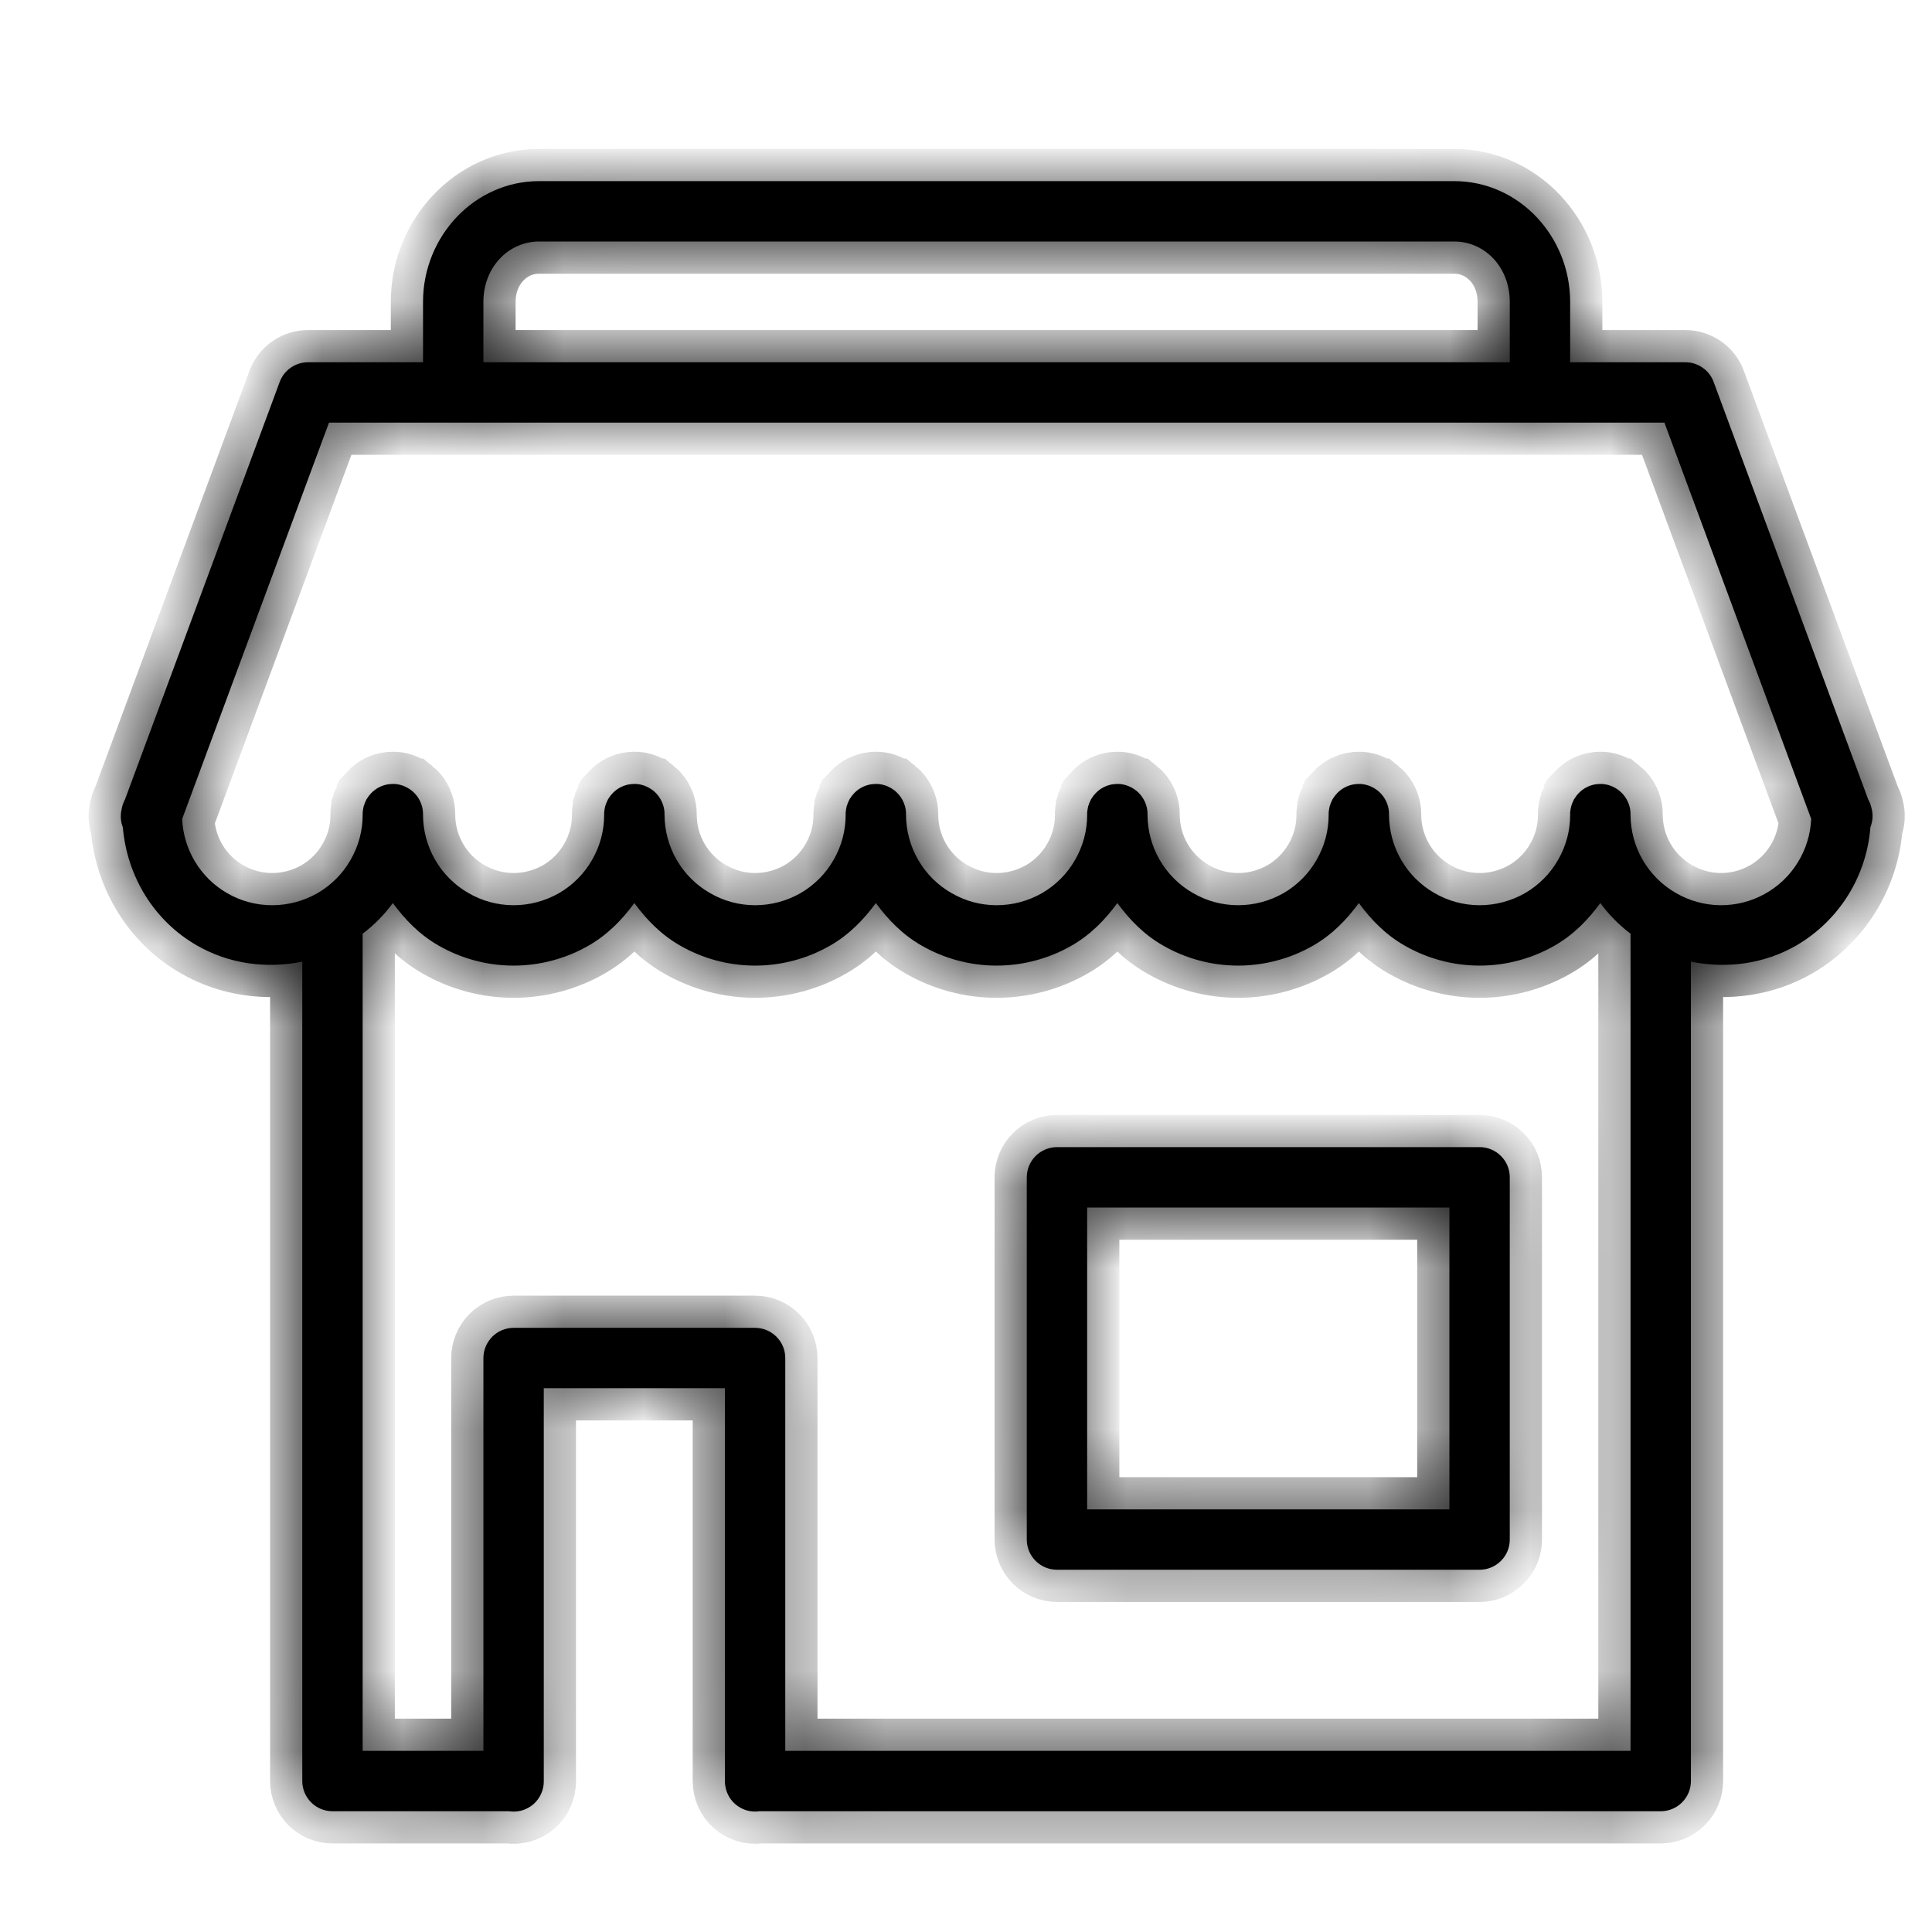 <svg viewBox="0 0 24 24" fill="none" xmlns="http://www.w3.org/2000/svg">
    <mask id="path-1-outside-1_1289_32736" maskUnits="userSpaceOnUse" x="0.5" y="1.25" width="24" height="22"
        fill="currentColor">

        <path
            d="M6.697 2.25C5.894 2.25 5.255 2.936 5.255 3.75V4.5H3.826C3.749 4.5 3.674 4.524 3.611 4.568C3.548 4.612 3.5 4.674 3.474 4.746L1.552 9.933C1.531 9.971 1.517 10.013 1.51 10.056C1.493 10.13 1.498 10.207 1.526 10.277C1.578 10.884 1.91 11.436 2.443 11.743C2.846 11.976 3.313 12.036 3.755 11.946V22.125C3.755 22.224 3.795 22.32 3.865 22.39C3.935 22.46 4.031 22.5 4.13 22.5H6.323C6.377 22.508 6.432 22.505 6.484 22.49C6.537 22.474 6.585 22.448 6.626 22.413C6.667 22.377 6.7 22.333 6.722 22.283C6.745 22.233 6.756 22.179 6.755 22.125V17.245H9.005V22.125C9.005 22.179 9.016 22.233 9.038 22.282C9.06 22.332 9.093 22.376 9.133 22.411C9.174 22.447 9.222 22.473 9.274 22.489C9.326 22.504 9.381 22.508 9.434 22.5C9.437 22.5 9.44 22.5 9.443 22.5H20.63C20.73 22.5 20.825 22.46 20.895 22.39C20.966 22.32 21.005 22.224 21.005 22.125V11.946C21.448 12.036 21.915 11.976 22.318 11.743C22.578 11.591 22.797 11.378 22.957 11.122C23.116 10.867 23.212 10.576 23.235 10.276C23.264 10.202 23.27 10.121 23.25 10.045C23.242 10.005 23.228 9.967 23.208 9.932L21.288 4.746C21.262 4.674 21.214 4.612 21.151 4.568C21.088 4.524 21.013 4.5 20.936 4.5H19.505V3.75C19.505 2.936 18.868 2.25 18.065 2.25H6.697ZM6.697 3H18.065C18.443 3 18.755 3.317 18.755 3.75V4.5H6.005V3.75C6.005 3.317 6.319 3 6.697 3ZM4.087 5.25H20.676L22.499 10.172C22.491 10.365 22.433 10.552 22.331 10.716C22.23 10.88 22.087 11.015 21.918 11.107C21.749 11.2 21.559 11.247 21.366 11.245C21.173 11.242 20.985 11.19 20.818 11.093C20.647 10.995 20.505 10.853 20.406 10.682C20.307 10.511 20.255 10.316 20.255 10.119C20.255 10.107 20.255 10.094 20.254 10.082C20.246 9.993 20.207 9.911 20.144 9.848C20.136 9.84 20.127 9.831 20.117 9.823C20.117 9.823 20.116 9.823 20.116 9.823C20.058 9.776 19.986 9.746 19.911 9.739C19.887 9.738 19.862 9.738 19.838 9.741C19.837 9.741 19.837 9.741 19.836 9.741C19.749 9.751 19.668 9.792 19.608 9.856C19.608 9.856 19.608 9.857 19.608 9.857C19.599 9.866 19.591 9.875 19.583 9.885C19.583 9.886 19.583 9.886 19.583 9.886C19.575 9.896 19.569 9.906 19.562 9.916C19.562 9.916 19.561 9.917 19.561 9.917C19.558 9.921 19.556 9.926 19.553 9.93C19.55 9.936 19.547 9.942 19.544 9.948C19.544 9.948 19.544 9.949 19.544 9.95C19.538 9.96 19.533 9.972 19.529 9.983C19.529 9.984 19.529 9.984 19.529 9.985C19.524 9.996 19.52 10.007 19.517 10.018C19.517 10.018 19.517 10.019 19.517 10.019C19.514 10.031 19.512 10.043 19.51 10.055C19.51 10.055 19.51 10.056 19.51 10.056C19.508 10.068 19.506 10.08 19.505 10.093C19.505 10.101 19.505 10.11 19.505 10.119C19.506 10.317 19.454 10.511 19.355 10.682C19.257 10.854 19.115 10.996 18.944 11.095C18.772 11.193 18.578 11.245 18.381 11.245C18.183 11.245 17.989 11.193 17.818 11.093C17.647 10.995 17.505 10.853 17.406 10.682C17.307 10.511 17.255 10.316 17.255 10.119C17.255 10.107 17.255 10.094 17.254 10.082C17.246 9.993 17.207 9.911 17.144 9.848C17.136 9.84 17.127 9.831 17.117 9.823C17.117 9.823 17.116 9.823 17.116 9.823C17.058 9.776 16.986 9.746 16.911 9.739C16.887 9.738 16.862 9.738 16.838 9.741C16.837 9.741 16.837 9.741 16.836 9.741C16.749 9.751 16.668 9.792 16.608 9.856C16.608 9.856 16.608 9.857 16.608 9.857C16.599 9.866 16.591 9.875 16.583 9.885C16.583 9.886 16.583 9.886 16.583 9.886C16.575 9.896 16.569 9.906 16.562 9.916C16.562 9.916 16.561 9.917 16.561 9.917C16.558 9.921 16.556 9.926 16.553 9.93C16.55 9.936 16.547 9.942 16.544 9.948C16.544 9.948 16.544 9.949 16.544 9.95C16.538 9.96 16.533 9.972 16.529 9.983C16.529 9.984 16.529 9.984 16.529 9.985C16.524 9.996 16.52 10.007 16.517 10.018C16.517 10.018 16.517 10.019 16.517 10.019C16.514 10.031 16.512 10.043 16.51 10.055C16.51 10.055 16.51 10.056 16.51 10.056C16.508 10.068 16.506 10.08 16.505 10.093C16.505 10.101 16.505 10.11 16.505 10.119C16.506 10.317 16.454 10.511 16.355 10.682C16.257 10.854 16.115 10.996 15.944 11.095C15.772 11.193 15.578 11.245 15.38 11.245C15.183 11.245 14.989 11.193 14.818 11.093C14.647 10.995 14.505 10.853 14.406 10.682C14.307 10.511 14.255 10.316 14.255 10.119C14.255 10.107 14.255 10.094 14.254 10.082C14.246 9.993 14.207 9.911 14.144 9.848C14.136 9.84 14.127 9.831 14.117 9.823C14.117 9.823 14.116 9.823 14.116 9.823C14.058 9.776 13.986 9.746 13.911 9.739C13.887 9.738 13.862 9.738 13.838 9.741C13.837 9.741 13.837 9.741 13.836 9.741C13.749 9.751 13.668 9.792 13.608 9.856C13.608 9.856 13.608 9.857 13.608 9.857C13.599 9.866 13.591 9.875 13.583 9.885C13.583 9.886 13.583 9.886 13.583 9.886C13.575 9.896 13.569 9.906 13.562 9.916C13.562 9.916 13.561 9.917 13.561 9.917C13.558 9.921 13.556 9.926 13.553 9.93C13.55 9.936 13.547 9.942 13.544 9.948C13.544 9.948 13.544 9.949 13.544 9.95C13.538 9.96 13.533 9.972 13.529 9.983C13.529 9.984 13.529 9.984 13.529 9.985C13.524 9.996 13.521 10.007 13.517 10.018C13.517 10.018 13.517 10.019 13.517 10.019C13.514 10.031 13.512 10.043 13.51 10.055C13.51 10.055 13.51 10.056 13.51 10.056C13.508 10.068 13.506 10.08 13.505 10.093C13.505 10.101 13.505 10.11 13.505 10.119C13.506 10.317 13.454 10.511 13.355 10.682C13.257 10.854 13.115 10.996 12.944 11.095C12.772 11.193 12.578 11.245 12.38 11.245C12.183 11.245 11.989 11.193 11.818 11.093C11.647 10.995 11.505 10.853 11.406 10.682C11.307 10.511 11.255 10.316 11.255 10.119C11.255 10.107 11.255 10.094 11.254 10.082C11.246 9.993 11.207 9.911 11.144 9.848C11.136 9.84 11.127 9.831 11.117 9.823C11.117 9.823 11.116 9.823 11.116 9.823C11.058 9.776 10.986 9.746 10.911 9.739C10.887 9.738 10.862 9.738 10.838 9.741C10.837 9.741 10.837 9.741 10.836 9.741C10.749 9.751 10.668 9.792 10.608 9.856C10.608 9.856 10.608 9.857 10.608 9.857C10.599 9.866 10.591 9.875 10.583 9.885C10.583 9.886 10.583 9.886 10.583 9.886C10.575 9.896 10.569 9.906 10.562 9.916C10.562 9.916 10.561 9.917 10.561 9.917C10.558 9.921 10.556 9.926 10.553 9.93C10.55 9.936 10.547 9.942 10.544 9.948C10.544 9.948 10.544 9.949 10.544 9.95C10.538 9.96 10.533 9.972 10.529 9.983C10.529 9.984 10.529 9.984 10.529 9.985C10.524 9.996 10.521 10.007 10.517 10.018C10.517 10.018 10.517 10.019 10.517 10.019C10.514 10.031 10.512 10.043 10.51 10.055C10.51 10.055 10.51 10.056 10.51 10.056C10.508 10.068 10.506 10.08 10.505 10.093C10.505 10.101 10.505 10.11 10.505 10.119C10.506 10.317 10.454 10.511 10.355 10.682C10.257 10.854 10.115 10.996 9.944 11.095C9.772 11.193 9.578 11.245 9.38 11.245C9.183 11.245 8.989 11.193 8.818 11.093C8.647 10.995 8.505 10.853 8.406 10.682C8.307 10.511 8.255 10.316 8.255 10.119C8.255 10.107 8.255 10.094 8.254 10.082C8.246 9.993 8.207 9.911 8.144 9.848C8.136 9.84 8.127 9.831 8.117 9.823C8.117 9.823 8.116 9.823 8.116 9.823C8.058 9.776 7.986 9.746 7.911 9.739C7.887 9.738 7.862 9.738 7.838 9.741C7.837 9.741 7.837 9.741 7.836 9.741C7.749 9.751 7.668 9.792 7.608 9.856C7.608 9.856 7.608 9.857 7.608 9.857C7.599 9.866 7.591 9.875 7.583 9.885C7.583 9.886 7.583 9.886 7.583 9.886C7.575 9.896 7.569 9.906 7.562 9.916C7.562 9.916 7.561 9.917 7.561 9.917C7.558 9.921 7.556 9.926 7.553 9.93C7.55 9.936 7.547 9.942 7.544 9.948C7.544 9.948 7.544 9.949 7.544 9.95C7.538 9.96 7.533 9.972 7.529 9.983C7.529 9.984 7.529 9.984 7.529 9.985C7.524 9.996 7.521 10.007 7.517 10.018C7.517 10.018 7.517 10.019 7.517 10.019C7.514 10.031 7.512 10.043 7.51 10.055C7.51 10.055 7.51 10.056 7.51 10.056C7.508 10.068 7.506 10.08 7.505 10.093C7.505 10.101 7.505 10.11 7.505 10.119C7.506 10.317 7.454 10.511 7.355 10.682C7.257 10.854 7.115 10.996 6.944 11.095C6.772 11.193 6.578 11.245 6.38 11.245C6.183 11.245 5.989 11.193 5.818 11.093C5.647 10.995 5.505 10.853 5.406 10.682C5.307 10.511 5.255 10.316 5.255 10.119C5.255 10.107 5.255 10.094 5.254 10.082C5.246 9.993 5.207 9.911 5.144 9.848C5.136 9.84 5.127 9.831 5.117 9.823C5.117 9.823 5.116 9.823 5.116 9.823C5.058 9.776 4.986 9.746 4.911 9.739C4.887 9.738 4.862 9.738 4.838 9.741C4.837 9.741 4.837 9.741 4.836 9.741C4.749 9.751 4.668 9.792 4.608 9.856C4.608 9.856 4.608 9.857 4.608 9.857C4.599 9.866 4.591 9.875 4.583 9.885C4.583 9.886 4.583 9.886 4.583 9.886C4.575 9.896 4.569 9.906 4.562 9.916C4.562 9.916 4.561 9.917 4.561 9.917C4.558 9.921 4.556 9.926 4.553 9.93C4.55 9.936 4.547 9.942 4.544 9.948C4.544 9.948 4.544 9.949 4.544 9.95C4.538 9.96 4.533 9.972 4.529 9.983C4.529 9.984 4.529 9.984 4.529 9.985C4.524 9.996 4.521 10.007 4.517 10.018C4.517 10.018 4.517 10.019 4.517 10.019C4.514 10.031 4.512 10.043 4.51 10.055C4.51 10.055 4.51 10.056 4.51 10.056C4.508 10.068 4.506 10.08 4.505 10.093C4.505 10.101 4.505 10.11 4.505 10.119C4.506 10.317 4.454 10.511 4.355 10.682C4.257 10.854 4.115 10.996 3.944 11.095C3.772 11.193 3.578 11.245 3.381 11.245C3.183 11.245 2.989 11.193 2.818 11.093C2.656 10.999 2.52 10.865 2.423 10.704C2.326 10.543 2.271 10.361 2.263 10.173L4.087 5.25ZM4.88 11.218C5.032 11.425 5.213 11.611 5.443 11.743C5.728 11.908 6.051 11.995 6.38 11.995C6.709 11.995 7.033 11.908 7.318 11.743C7.547 11.611 7.729 11.425 7.88 11.218C8.032 11.425 8.213 11.611 8.443 11.743C8.728 11.908 9.051 11.995 9.38 11.995C9.709 11.995 10.033 11.908 10.318 11.743C10.547 11.611 10.729 11.425 10.88 11.218C11.032 11.425 11.213 11.611 11.443 11.743C11.728 11.908 12.051 11.995 12.38 11.995C12.709 11.995 13.033 11.908 13.318 11.743C13.547 11.611 13.729 11.425 13.88 11.218C14.032 11.425 14.213 11.611 14.443 11.743C14.728 11.908 15.051 11.995 15.38 11.995C15.709 11.995 16.033 11.908 16.318 11.743C16.547 11.611 16.729 11.425 16.88 11.218C17.032 11.425 17.213 11.611 17.443 11.743C17.728 11.908 18.051 11.995 18.38 11.995C18.709 11.995 19.033 11.908 19.318 11.743C19.547 11.611 19.729 11.425 19.88 11.218C19.985 11.362 20.111 11.489 20.255 11.599V21.75H9.755V16.87C9.755 16.771 9.716 16.676 9.645 16.605C9.575 16.535 9.48 16.495 9.38 16.495H6.38C6.281 16.495 6.185 16.535 6.115 16.605C6.045 16.676 6.005 16.771 6.005 16.87V21.75H4.505V11.599C4.65 11.489 4.775 11.362 4.88 11.218ZM13.13 14.25C13.031 14.25 12.935 14.29 12.865 14.36C12.795 14.43 12.755 14.525 12.755 14.625V19.125C12.755 19.224 12.795 19.32 12.865 19.39C12.935 19.46 13.031 19.5 13.13 19.5H18.38C18.48 19.5 18.575 19.46 18.645 19.39C18.716 19.32 18.755 19.224 18.755 19.125V14.625C18.755 14.525 18.716 14.43 18.645 14.36C18.575 14.29 18.48 14.25 18.38 14.25H13.13ZM13.505 15H18.005V18.75H13.505V15Z" />
    </mask>
    <path
        d="M6.697 2.25C5.894 2.25 5.255 2.936 5.255 3.75V4.5H3.826C3.749 4.5 3.674 4.524 3.611 4.568C3.548 4.612 3.5 4.674 3.474 4.746L1.552 9.933C1.531 9.971 1.517 10.013 1.51 10.056C1.493 10.13 1.498 10.207 1.526 10.277C1.578 10.884 1.91 11.436 2.443 11.743C2.846 11.976 3.313 12.036 3.755 11.946V22.125C3.755 22.224 3.795 22.32 3.865 22.39C3.935 22.46 4.031 22.5 4.13 22.5H6.323C6.377 22.508 6.432 22.505 6.484 22.49C6.537 22.474 6.585 22.448 6.626 22.413C6.667 22.377 6.7 22.333 6.722 22.283C6.745 22.233 6.756 22.179 6.755 22.125V17.245H9.005V22.125C9.005 22.179 9.016 22.233 9.038 22.282C9.06 22.332 9.093 22.376 9.133 22.411C9.174 22.447 9.222 22.473 9.274 22.489C9.326 22.504 9.381 22.508 9.434 22.5C9.437 22.5 9.44 22.5 9.443 22.5H20.63C20.73 22.5 20.825 22.46 20.895 22.39C20.966 22.32 21.005 22.224 21.005 22.125V11.946C21.448 12.036 21.915 11.976 22.318 11.743C22.578 11.591 22.797 11.378 22.957 11.122C23.116 10.867 23.212 10.576 23.235 10.276C23.264 10.202 23.27 10.121 23.25 10.045C23.242 10.005 23.228 9.967 23.208 9.932L21.288 4.746C21.262 4.674 21.214 4.612 21.151 4.568C21.088 4.524 21.013 4.5 20.936 4.5H19.505V3.75C19.505 2.936 18.868 2.25 18.065 2.25H6.697ZM6.697 3H18.065C18.443 3 18.755 3.317 18.755 3.75V4.5H6.005V3.75C6.005 3.317 6.319 3 6.697 3ZM4.087 5.25H20.676L22.499 10.172C22.491 10.365 22.433 10.552 22.331 10.716C22.23 10.88 22.087 11.015 21.918 11.107C21.749 11.2 21.559 11.247 21.366 11.245C21.173 11.242 20.985 11.19 20.818 11.093C20.647 10.995 20.505 10.853 20.406 10.682C20.307 10.511 20.255 10.316 20.255 10.119C20.255 10.107 20.255 10.094 20.254 10.082C20.246 9.993 20.207 9.911 20.144 9.848C20.136 9.84 20.127 9.831 20.117 9.823C20.117 9.823 20.116 9.823 20.116 9.823C20.058 9.776 19.986 9.746 19.911 9.739C19.887 9.738 19.862 9.738 19.838 9.741C19.837 9.741 19.837 9.741 19.836 9.741C19.749 9.751 19.668 9.792 19.608 9.856C19.608 9.856 19.608 9.857 19.608 9.857C19.599 9.866 19.591 9.875 19.583 9.885C19.583 9.886 19.583 9.886 19.583 9.886C19.575 9.896 19.569 9.906 19.562 9.916C19.562 9.916 19.561 9.917 19.561 9.917C19.558 9.921 19.556 9.926 19.553 9.93C19.55 9.936 19.547 9.942 19.544 9.948C19.544 9.948 19.544 9.949 19.544 9.95C19.538 9.96 19.533 9.972 19.529 9.983C19.529 9.984 19.529 9.984 19.529 9.985C19.524 9.996 19.52 10.007 19.517 10.018C19.517 10.018 19.517 10.019 19.517 10.019C19.514 10.031 19.512 10.043 19.51 10.055C19.51 10.055 19.51 10.056 19.51 10.056C19.508 10.068 19.506 10.08 19.505 10.093C19.505 10.101 19.505 10.11 19.505 10.119C19.506 10.317 19.454 10.511 19.355 10.682C19.257 10.854 19.115 10.996 18.944 11.095C18.772 11.193 18.578 11.245 18.381 11.245C18.183 11.245 17.989 11.193 17.818 11.093C17.647 10.995 17.505 10.853 17.406 10.682C17.307 10.511 17.255 10.316 17.255 10.119C17.255 10.107 17.255 10.094 17.254 10.082C17.246 9.993 17.207 9.911 17.144 9.848C17.136 9.84 17.127 9.831 17.117 9.823C17.117 9.823 17.116 9.823 17.116 9.823C17.058 9.776 16.986 9.746 16.911 9.739C16.887 9.738 16.862 9.738 16.838 9.741C16.837 9.741 16.837 9.741 16.836 9.741C16.749 9.751 16.668 9.792 16.608 9.856C16.608 9.856 16.608 9.857 16.608 9.857C16.599 9.866 16.591 9.875 16.583 9.885C16.583 9.886 16.583 9.886 16.583 9.886C16.575 9.896 16.569 9.906 16.562 9.916C16.562 9.916 16.561 9.917 16.561 9.917C16.558 9.921 16.556 9.926 16.553 9.93C16.55 9.936 16.547 9.942 16.544 9.948C16.544 9.948 16.544 9.949 16.544 9.95C16.538 9.96 16.533 9.972 16.529 9.983C16.529 9.984 16.529 9.984 16.529 9.985C16.524 9.996 16.52 10.007 16.517 10.018C16.517 10.018 16.517 10.019 16.517 10.019C16.514 10.031 16.512 10.043 16.51 10.055C16.51 10.055 16.51 10.056 16.51 10.056C16.508 10.068 16.506 10.08 16.505 10.093C16.505 10.101 16.505 10.11 16.505 10.119C16.506 10.317 16.454 10.511 16.355 10.682C16.257 10.854 16.115 10.996 15.944 11.095C15.772 11.193 15.578 11.245 15.38 11.245C15.183 11.245 14.989 11.193 14.818 11.093C14.647 10.995 14.505 10.853 14.406 10.682C14.307 10.511 14.255 10.316 14.255 10.119C14.255 10.107 14.255 10.094 14.254 10.082C14.246 9.993 14.207 9.911 14.144 9.848C14.136 9.84 14.127 9.831 14.117 9.823C14.117 9.823 14.116 9.823 14.116 9.823C14.058 9.776 13.986 9.746 13.911 9.739C13.887 9.738 13.862 9.738 13.838 9.741C13.837 9.741 13.837 9.741 13.836 9.741C13.749 9.751 13.668 9.792 13.608 9.856C13.608 9.856 13.608 9.857 13.608 9.857C13.599 9.866 13.591 9.875 13.583 9.885C13.583 9.886 13.583 9.886 13.583 9.886C13.575 9.896 13.569 9.906 13.562 9.916C13.562 9.916 13.561 9.917 13.561 9.917C13.558 9.921 13.556 9.926 13.553 9.93C13.55 9.936 13.547 9.942 13.544 9.948C13.544 9.948 13.544 9.949 13.544 9.95C13.538 9.96 13.533 9.972 13.529 9.983C13.529 9.984 13.529 9.984 13.529 9.985C13.524 9.996 13.521 10.007 13.517 10.018C13.517 10.018 13.517 10.019 13.517 10.019C13.514 10.031 13.512 10.043 13.51 10.055C13.51 10.055 13.51 10.056 13.51 10.056C13.508 10.068 13.506 10.08 13.505 10.093C13.505 10.101 13.505 10.11 13.505 10.119C13.506 10.317 13.454 10.511 13.355 10.682C13.257 10.854 13.115 10.996 12.944 11.095C12.772 11.193 12.578 11.245 12.38 11.245C12.183 11.245 11.989 11.193 11.818 11.093C11.647 10.995 11.505 10.853 11.406 10.682C11.307 10.511 11.255 10.316 11.255 10.119C11.255 10.107 11.255 10.094 11.254 10.082C11.246 9.993 11.207 9.911 11.144 9.848C11.136 9.84 11.127 9.831 11.117 9.823C11.117 9.823 11.116 9.823 11.116 9.823C11.058 9.776 10.986 9.746 10.911 9.739C10.887 9.738 10.862 9.738 10.838 9.741C10.837 9.741 10.837 9.741 10.836 9.741C10.749 9.751 10.668 9.792 10.608 9.856C10.608 9.856 10.608 9.857 10.608 9.857C10.599 9.866 10.591 9.875 10.583 9.885C10.583 9.886 10.583 9.886 10.583 9.886C10.575 9.896 10.569 9.906 10.562 9.916C10.562 9.916 10.561 9.917 10.561 9.917C10.558 9.921 10.556 9.926 10.553 9.93C10.55 9.936 10.547 9.942 10.544 9.948C10.544 9.948 10.544 9.949 10.544 9.95C10.538 9.96 10.533 9.972 10.529 9.983C10.529 9.984 10.529 9.984 10.529 9.985C10.524 9.996 10.521 10.007 10.517 10.018C10.517 10.018 10.517 10.019 10.517 10.019C10.514 10.031 10.512 10.043 10.51 10.055C10.51 10.055 10.51 10.056 10.51 10.056C10.508 10.068 10.506 10.08 10.505 10.093C10.505 10.101 10.505 10.11 10.505 10.119C10.506 10.317 10.454 10.511 10.355 10.682C10.257 10.854 10.115 10.996 9.944 11.095C9.772 11.193 9.578 11.245 9.38 11.245C9.183 11.245 8.989 11.193 8.818 11.093C8.647 10.995 8.505 10.853 8.406 10.682C8.307 10.511 8.255 10.316 8.255 10.119C8.255 10.107 8.255 10.094 8.254 10.082C8.246 9.993 8.207 9.911 8.144 9.848C8.136 9.84 8.127 9.831 8.117 9.823C8.117 9.823 8.116 9.823 8.116 9.823C8.058 9.776 7.986 9.746 7.911 9.739C7.887 9.738 7.862 9.738 7.838 9.741C7.837 9.741 7.837 9.741 7.836 9.741C7.749 9.751 7.668 9.792 7.608 9.856C7.608 9.856 7.608 9.857 7.608 9.857C7.599 9.866 7.591 9.875 7.583 9.885C7.583 9.886 7.583 9.886 7.583 9.886C7.575 9.896 7.569 9.906 7.562 9.916C7.562 9.916 7.561 9.917 7.561 9.917C7.558 9.921 7.556 9.926 7.553 9.93C7.55 9.936 7.547 9.942 7.544 9.948C7.544 9.948 7.544 9.949 7.544 9.95C7.538 9.96 7.533 9.972 7.529 9.983C7.529 9.984 7.529 9.984 7.529 9.985C7.524 9.996 7.521 10.007 7.517 10.018C7.517 10.018 7.517 10.019 7.517 10.019C7.514 10.031 7.512 10.043 7.51 10.055C7.51 10.055 7.51 10.056 7.51 10.056C7.508 10.068 7.506 10.08 7.505 10.093C7.505 10.101 7.505 10.11 7.505 10.119C7.506 10.317 7.454 10.511 7.355 10.682C7.257 10.854 7.115 10.996 6.944 11.095C6.772 11.193 6.578 11.245 6.38 11.245C6.183 11.245 5.989 11.193 5.818 11.093C5.647 10.995 5.505 10.853 5.406 10.682C5.307 10.511 5.255 10.316 5.255 10.119C5.255 10.107 5.255 10.094 5.254 10.082C5.246 9.993 5.207 9.911 5.144 9.848C5.136 9.84 5.127 9.831 5.117 9.823C5.117 9.823 5.116 9.823 5.116 9.823C5.058 9.776 4.986 9.746 4.911 9.739C4.887 9.738 4.862 9.738 4.838 9.741C4.837 9.741 4.837 9.741 4.836 9.741C4.749 9.751 4.668 9.792 4.608 9.856C4.608 9.856 4.608 9.857 4.608 9.857C4.599 9.866 4.591 9.875 4.583 9.885C4.583 9.886 4.583 9.886 4.583 9.886C4.575 9.896 4.569 9.906 4.562 9.916C4.562 9.916 4.561 9.917 4.561 9.917C4.558 9.921 4.556 9.926 4.553 9.93C4.55 9.936 4.547 9.942 4.544 9.948C4.544 9.948 4.544 9.949 4.544 9.95C4.538 9.96 4.533 9.972 4.529 9.983C4.529 9.984 4.529 9.984 4.529 9.985C4.524 9.996 4.521 10.007 4.517 10.018C4.517 10.018 4.517 10.019 4.517 10.019C4.514 10.031 4.512 10.043 4.51 10.055C4.51 10.055 4.51 10.056 4.51 10.056C4.508 10.068 4.506 10.08 4.505 10.093C4.505 10.101 4.505 10.11 4.505 10.119C4.506 10.317 4.454 10.511 4.355 10.682C4.257 10.854 4.115 10.996 3.944 11.095C3.772 11.193 3.578 11.245 3.381 11.245C3.183 11.245 2.989 11.193 2.818 11.093C2.656 10.999 2.52 10.865 2.423 10.704C2.326 10.543 2.271 10.361 2.263 10.173L4.087 5.25ZM4.88 11.218C5.032 11.425 5.213 11.611 5.443 11.743C5.728 11.908 6.051 11.995 6.38 11.995C6.709 11.995 7.033 11.908 7.318 11.743C7.547 11.611 7.729 11.425 7.88 11.218C8.032 11.425 8.213 11.611 8.443 11.743C8.728 11.908 9.051 11.995 9.38 11.995C9.709 11.995 10.033 11.908 10.318 11.743C10.547 11.611 10.729 11.425 10.88 11.218C11.032 11.425 11.213 11.611 11.443 11.743C11.728 11.908 12.051 11.995 12.38 11.995C12.709 11.995 13.033 11.908 13.318 11.743C13.547 11.611 13.729 11.425 13.88 11.218C14.032 11.425 14.213 11.611 14.443 11.743C14.728 11.908 15.051 11.995 15.38 11.995C15.709 11.995 16.033 11.908 16.318 11.743C16.547 11.611 16.729 11.425 16.88 11.218C17.032 11.425 17.213 11.611 17.443 11.743C17.728 11.908 18.051 11.995 18.38 11.995C18.709 11.995 19.033 11.908 19.318 11.743C19.547 11.611 19.729 11.425 19.88 11.218C19.985 11.362 20.111 11.489 20.255 11.599V21.75H9.755V16.87C9.755 16.771 9.716 16.676 9.645 16.605C9.575 16.535 9.48 16.495 9.38 16.495H6.38C6.281 16.495 6.185 16.535 6.115 16.605C6.045 16.676 6.005 16.771 6.005 16.87V21.75H4.505V11.599C4.65 11.489 4.775 11.362 4.88 11.218ZM13.13 14.25C13.031 14.25 12.935 14.29 12.865 14.36C12.795 14.43 12.755 14.525 12.755 14.625V19.125C12.755 19.224 12.795 19.32 12.865 19.39C12.935 19.46 13.031 19.5 13.13 19.5H18.38C18.48 19.5 18.575 19.46 18.645 19.39C18.716 19.32 18.755 19.224 18.755 19.125V14.625C18.755 14.525 18.716 14.43 18.645 14.36C18.575 14.29 18.48 14.25 18.38 14.25H13.13ZM13.505 15H18.005V18.75H13.505V15Z"
        fill="currentColor" />
    <path
        d="M6.697 2.25C5.894 2.25 5.255 2.936 5.255 3.75V4.5H3.826C3.749 4.5 3.674 4.524 3.611 4.568C3.548 4.612 3.5 4.674 3.474 4.746L1.552 9.933C1.531 9.971 1.517 10.013 1.51 10.056C1.493 10.13 1.498 10.207 1.526 10.277C1.578 10.884 1.91 11.436 2.443 11.743C2.846 11.976 3.313 12.036 3.755 11.946V22.125C3.755 22.224 3.795 22.32 3.865 22.39C3.935 22.46 4.031 22.5 4.13 22.5H6.323C6.377 22.508 6.432 22.505 6.484 22.49C6.537 22.474 6.585 22.448 6.626 22.413C6.667 22.377 6.7 22.333 6.722 22.283C6.745 22.233 6.756 22.179 6.755 22.125V17.245H9.005V22.125C9.005 22.179 9.016 22.233 9.038 22.282C9.06 22.332 9.093 22.376 9.133 22.411C9.174 22.447 9.222 22.473 9.274 22.489C9.326 22.504 9.381 22.508 9.434 22.5C9.437 22.5 9.44 22.5 9.443 22.5H20.63C20.73 22.5 20.825 22.46 20.895 22.39C20.966 22.32 21.005 22.224 21.005 22.125V11.946C21.448 12.036 21.915 11.976 22.318 11.743C22.578 11.591 22.797 11.378 22.957 11.122C23.116 10.867 23.212 10.576 23.235 10.276C23.264 10.202 23.27 10.121 23.25 10.045C23.242 10.005 23.228 9.967 23.208 9.932L21.288 4.746C21.262 4.674 21.214 4.612 21.151 4.568C21.088 4.524 21.013 4.5 20.936 4.5H19.505V3.75C19.505 2.936 18.868 2.25 18.065 2.25H6.697ZM6.697 3H18.065C18.443 3 18.755 3.317 18.755 3.75V4.5H6.005V3.75C6.005 3.317 6.319 3 6.697 3ZM4.087 5.25H20.676L22.499 10.172C22.491 10.365 22.433 10.552 22.331 10.716C22.23 10.88 22.087 11.015 21.918 11.107C21.749 11.2 21.559 11.247 21.366 11.245C21.173 11.242 20.985 11.19 20.818 11.093C20.647 10.995 20.505 10.853 20.406 10.682C20.307 10.511 20.255 10.316 20.255 10.119C20.255 10.107 20.255 10.094 20.254 10.082C20.246 9.993 20.207 9.911 20.144 9.848C20.136 9.84 20.127 9.831 20.117 9.823C20.117 9.823 20.116 9.823 20.116 9.823C20.058 9.776 19.986 9.746 19.911 9.739C19.887 9.738 19.862 9.738 19.838 9.741C19.837 9.741 19.837 9.741 19.836 9.741C19.749 9.751 19.668 9.792 19.608 9.856C19.608 9.856 19.608 9.857 19.608 9.857C19.599 9.866 19.591 9.875 19.583 9.885C19.583 9.886 19.583 9.886 19.583 9.886C19.575 9.896 19.569 9.906 19.562 9.916C19.562 9.916 19.561 9.917 19.561 9.917C19.558 9.921 19.556 9.926 19.553 9.93C19.55 9.936 19.547 9.942 19.544 9.948C19.544 9.948 19.544 9.949 19.544 9.95C19.538 9.96 19.533 9.972 19.529 9.983C19.529 9.984 19.529 9.984 19.529 9.985C19.524 9.996 19.52 10.007 19.517 10.018C19.517 10.018 19.517 10.019 19.517 10.019C19.514 10.031 19.512 10.043 19.51 10.055C19.51 10.055 19.51 10.056 19.51 10.056C19.508 10.068 19.506 10.08 19.505 10.093C19.505 10.101 19.505 10.11 19.505 10.119C19.506 10.317 19.454 10.511 19.355 10.682C19.257 10.854 19.115 10.996 18.944 11.095C18.772 11.193 18.578 11.245 18.381 11.245C18.183 11.245 17.989 11.193 17.818 11.093C17.647 10.995 17.505 10.853 17.406 10.682C17.307 10.511 17.255 10.316 17.255 10.119C17.255 10.107 17.255 10.094 17.254 10.082C17.246 9.993 17.207 9.911 17.144 9.848C17.136 9.84 17.127 9.831 17.117 9.823C17.117 9.823 17.116 9.823 17.116 9.823C17.058 9.776 16.986 9.746 16.911 9.739C16.887 9.738 16.862 9.738 16.838 9.741C16.837 9.741 16.837 9.741 16.836 9.741C16.749 9.751 16.668 9.792 16.608 9.856C16.608 9.856 16.608 9.857 16.608 9.857C16.599 9.866 16.591 9.875 16.583 9.885C16.583 9.886 16.583 9.886 16.583 9.886C16.575 9.896 16.569 9.906 16.562 9.916C16.562 9.916 16.561 9.917 16.561 9.917C16.558 9.921 16.556 9.926 16.553 9.93C16.55 9.936 16.547 9.942 16.544 9.948C16.544 9.948 16.544 9.949 16.544 9.95C16.538 9.96 16.533 9.972 16.529 9.983C16.529 9.984 16.529 9.984 16.529 9.985C16.524 9.996 16.52 10.007 16.517 10.018C16.517 10.018 16.517 10.019 16.517 10.019C16.514 10.031 16.512 10.043 16.51 10.055C16.51 10.055 16.51 10.056 16.51 10.056C16.508 10.068 16.506 10.08 16.505 10.093C16.505 10.101 16.505 10.11 16.505 10.119C16.506 10.317 16.454 10.511 16.355 10.682C16.257 10.854 16.115 10.996 15.944 11.095C15.772 11.193 15.578 11.245 15.38 11.245C15.183 11.245 14.989 11.193 14.818 11.093C14.647 10.995 14.505 10.853 14.406 10.682C14.307 10.511 14.255 10.316 14.255 10.119C14.255 10.107 14.255 10.094 14.254 10.082C14.246 9.993 14.207 9.911 14.144 9.848C14.136 9.84 14.127 9.831 14.117 9.823C14.117 9.823 14.116 9.823 14.116 9.823C14.058 9.776 13.986 9.746 13.911 9.739C13.887 9.738 13.862 9.738 13.838 9.741C13.837 9.741 13.837 9.741 13.836 9.741C13.749 9.751 13.668 9.792 13.608 9.856C13.608 9.856 13.608 9.857 13.608 9.857C13.599 9.866 13.591 9.875 13.583 9.885C13.583 9.886 13.583 9.886 13.583 9.886C13.575 9.896 13.569 9.906 13.562 9.916C13.562 9.916 13.561 9.917 13.561 9.917C13.558 9.921 13.556 9.926 13.553 9.93C13.55 9.936 13.547 9.942 13.544 9.948C13.544 9.948 13.544 9.949 13.544 9.95C13.538 9.96 13.533 9.972 13.529 9.983C13.529 9.984 13.529 9.984 13.529 9.985C13.524 9.996 13.521 10.007 13.517 10.018C13.517 10.018 13.517 10.019 13.517 10.019C13.514 10.031 13.512 10.043 13.51 10.055C13.51 10.055 13.51 10.056 13.51 10.056C13.508 10.068 13.506 10.08 13.505 10.093C13.505 10.101 13.505 10.11 13.505 10.119C13.506 10.317 13.454 10.511 13.355 10.682C13.257 10.854 13.115 10.996 12.944 11.095C12.772 11.193 12.578 11.245 12.38 11.245C12.183 11.245 11.989 11.193 11.818 11.093C11.647 10.995 11.505 10.853 11.406 10.682C11.307 10.511 11.255 10.316 11.255 10.119C11.255 10.107 11.255 10.094 11.254 10.082C11.246 9.993 11.207 9.911 11.144 9.848C11.136 9.84 11.127 9.831 11.117 9.823C11.117 9.823 11.116 9.823 11.116 9.823C11.058 9.776 10.986 9.746 10.911 9.739C10.887 9.738 10.862 9.738 10.838 9.741C10.837 9.741 10.837 9.741 10.836 9.741C10.749 9.751 10.668 9.792 10.608 9.856C10.608 9.856 10.608 9.857 10.608 9.857C10.599 9.866 10.591 9.875 10.583 9.885C10.583 9.886 10.583 9.886 10.583 9.886C10.575 9.896 10.569 9.906 10.562 9.916C10.562 9.916 10.561 9.917 10.561 9.917C10.558 9.921 10.556 9.926 10.553 9.93C10.55 9.936 10.547 9.942 10.544 9.948C10.544 9.948 10.544 9.949 10.544 9.95C10.538 9.96 10.533 9.972 10.529 9.983C10.529 9.984 10.529 9.984 10.529 9.985C10.524 9.996 10.521 10.007 10.517 10.018C10.517 10.018 10.517 10.019 10.517 10.019C10.514 10.031 10.512 10.043 10.51 10.055C10.51 10.055 10.51 10.056 10.51 10.056C10.508 10.068 10.506 10.08 10.505 10.093C10.505 10.101 10.505 10.11 10.505 10.119C10.506 10.317 10.454 10.511 10.355 10.682C10.257 10.854 10.115 10.996 9.944 11.095C9.772 11.193 9.578 11.245 9.38 11.245C9.183 11.245 8.989 11.193 8.818 11.093C8.647 10.995 8.505 10.853 8.406 10.682C8.307 10.511 8.255 10.316 8.255 10.119C8.255 10.107 8.255 10.094 8.254 10.082C8.246 9.993 8.207 9.911 8.144 9.848C8.136 9.84 8.127 9.831 8.117 9.823C8.117 9.823 8.116 9.823 8.116 9.823C8.058 9.776 7.986 9.746 7.911 9.739C7.887 9.738 7.862 9.738 7.838 9.741C7.837 9.741 7.837 9.741 7.836 9.741C7.749 9.751 7.668 9.792 7.608 9.856C7.608 9.856 7.608 9.857 7.608 9.857C7.599 9.866 7.591 9.875 7.583 9.885C7.583 9.886 7.583 9.886 7.583 9.886C7.575 9.896 7.569 9.906 7.562 9.916C7.562 9.916 7.561 9.917 7.561 9.917C7.558 9.921 7.556 9.926 7.553 9.93C7.55 9.936 7.547 9.942 7.544 9.948C7.544 9.948 7.544 9.949 7.544 9.95C7.538 9.96 7.533 9.972 7.529 9.983C7.529 9.984 7.529 9.984 7.529 9.985C7.524 9.996 7.521 10.007 7.517 10.018C7.517 10.018 7.517 10.019 7.517 10.019C7.514 10.031 7.512 10.043 7.51 10.055C7.51 10.055 7.51 10.056 7.51 10.056C7.508 10.068 7.506 10.08 7.505 10.093C7.505 10.101 7.505 10.11 7.505 10.119C7.506 10.317 7.454 10.511 7.355 10.682C7.257 10.854 7.115 10.996 6.944 11.095C6.772 11.193 6.578 11.245 6.38 11.245C6.183 11.245 5.989 11.193 5.818 11.093C5.647 10.995 5.505 10.853 5.406 10.682C5.307 10.511 5.255 10.316 5.255 10.119C5.255 10.107 5.255 10.094 5.254 10.082C5.246 9.993 5.207 9.911 5.144 9.848C5.136 9.84 5.127 9.831 5.117 9.823C5.117 9.823 5.116 9.823 5.116 9.823C5.058 9.776 4.986 9.746 4.911 9.739C4.887 9.738 4.862 9.738 4.838 9.741C4.837 9.741 4.837 9.741 4.836 9.741C4.749 9.751 4.668 9.792 4.608 9.856C4.608 9.856 4.608 9.857 4.608 9.857C4.599 9.866 4.591 9.875 4.583 9.885C4.583 9.886 4.583 9.886 4.583 9.886C4.575 9.896 4.569 9.906 4.562 9.916C4.562 9.916 4.561 9.917 4.561 9.917C4.558 9.921 4.556 9.926 4.553 9.93C4.55 9.936 4.547 9.942 4.544 9.948C4.544 9.948 4.544 9.949 4.544 9.95C4.538 9.96 4.533 9.972 4.529 9.983C4.529 9.984 4.529 9.984 4.529 9.985C4.524 9.996 4.521 10.007 4.517 10.018C4.517 10.018 4.517 10.019 4.517 10.019C4.514 10.031 4.512 10.043 4.51 10.055C4.51 10.055 4.51 10.056 4.51 10.056C4.508 10.068 4.506 10.08 4.505 10.093C4.505 10.101 4.505 10.11 4.505 10.119C4.506 10.317 4.454 10.511 4.355 10.682C4.257 10.854 4.115 10.996 3.944 11.095C3.772 11.193 3.578 11.245 3.381 11.245C3.183 11.245 2.989 11.193 2.818 11.093C2.656 10.999 2.52 10.865 2.423 10.704C2.326 10.543 2.271 10.361 2.263 10.173L4.087 5.25ZM4.88 11.218C5.032 11.425 5.213 11.611 5.443 11.743C5.728 11.908 6.051 11.995 6.38 11.995C6.709 11.995 7.033 11.908 7.318 11.743C7.547 11.611 7.729 11.425 7.88 11.218C8.032 11.425 8.213 11.611 8.443 11.743C8.728 11.908 9.051 11.995 9.38 11.995C9.709 11.995 10.033 11.908 10.318 11.743C10.547 11.611 10.729 11.425 10.88 11.218C11.032 11.425 11.213 11.611 11.443 11.743C11.728 11.908 12.051 11.995 12.38 11.995C12.709 11.995 13.033 11.908 13.318 11.743C13.547 11.611 13.729 11.425 13.88 11.218C14.032 11.425 14.213 11.611 14.443 11.743C14.728 11.908 15.051 11.995 15.38 11.995C15.709 11.995 16.033 11.908 16.318 11.743C16.547 11.611 16.729 11.425 16.88 11.218C17.032 11.425 17.213 11.611 17.443 11.743C17.728 11.908 18.051 11.995 18.38 11.995C18.709 11.995 19.033 11.908 19.318 11.743C19.547 11.611 19.729 11.425 19.88 11.218C19.985 11.362 20.111 11.489 20.255 11.599V21.75H9.755V16.87C9.755 16.771 9.716 16.676 9.645 16.605C9.575 16.535 9.48 16.495 9.38 16.495H6.38C6.281 16.495 6.185 16.535 6.115 16.605C6.045 16.676 6.005 16.771 6.005 16.87V21.75H4.505V11.599C4.65 11.489 4.775 11.362 4.88 11.218ZM13.13 14.25C13.031 14.25 12.935 14.29 12.865 14.36C12.795 14.43 12.755 14.525 12.755 14.625V19.125C12.755 19.224 12.795 19.32 12.865 19.39C12.935 19.46 13.031 19.5 13.13 19.5H18.38C18.48 19.5 18.575 19.46 18.645 19.39C18.716 19.32 18.755 19.224 18.755 19.125V14.625C18.755 14.525 18.716 14.43 18.645 14.36C18.575 14.29 18.48 14.25 18.38 14.25H13.13ZM13.505 15H18.005V18.75H13.505V15Z"
        stroke="currentColor" stroke-width="0.8" mask="url(#path-1-outside-1_1289_32736)" />
</svg>